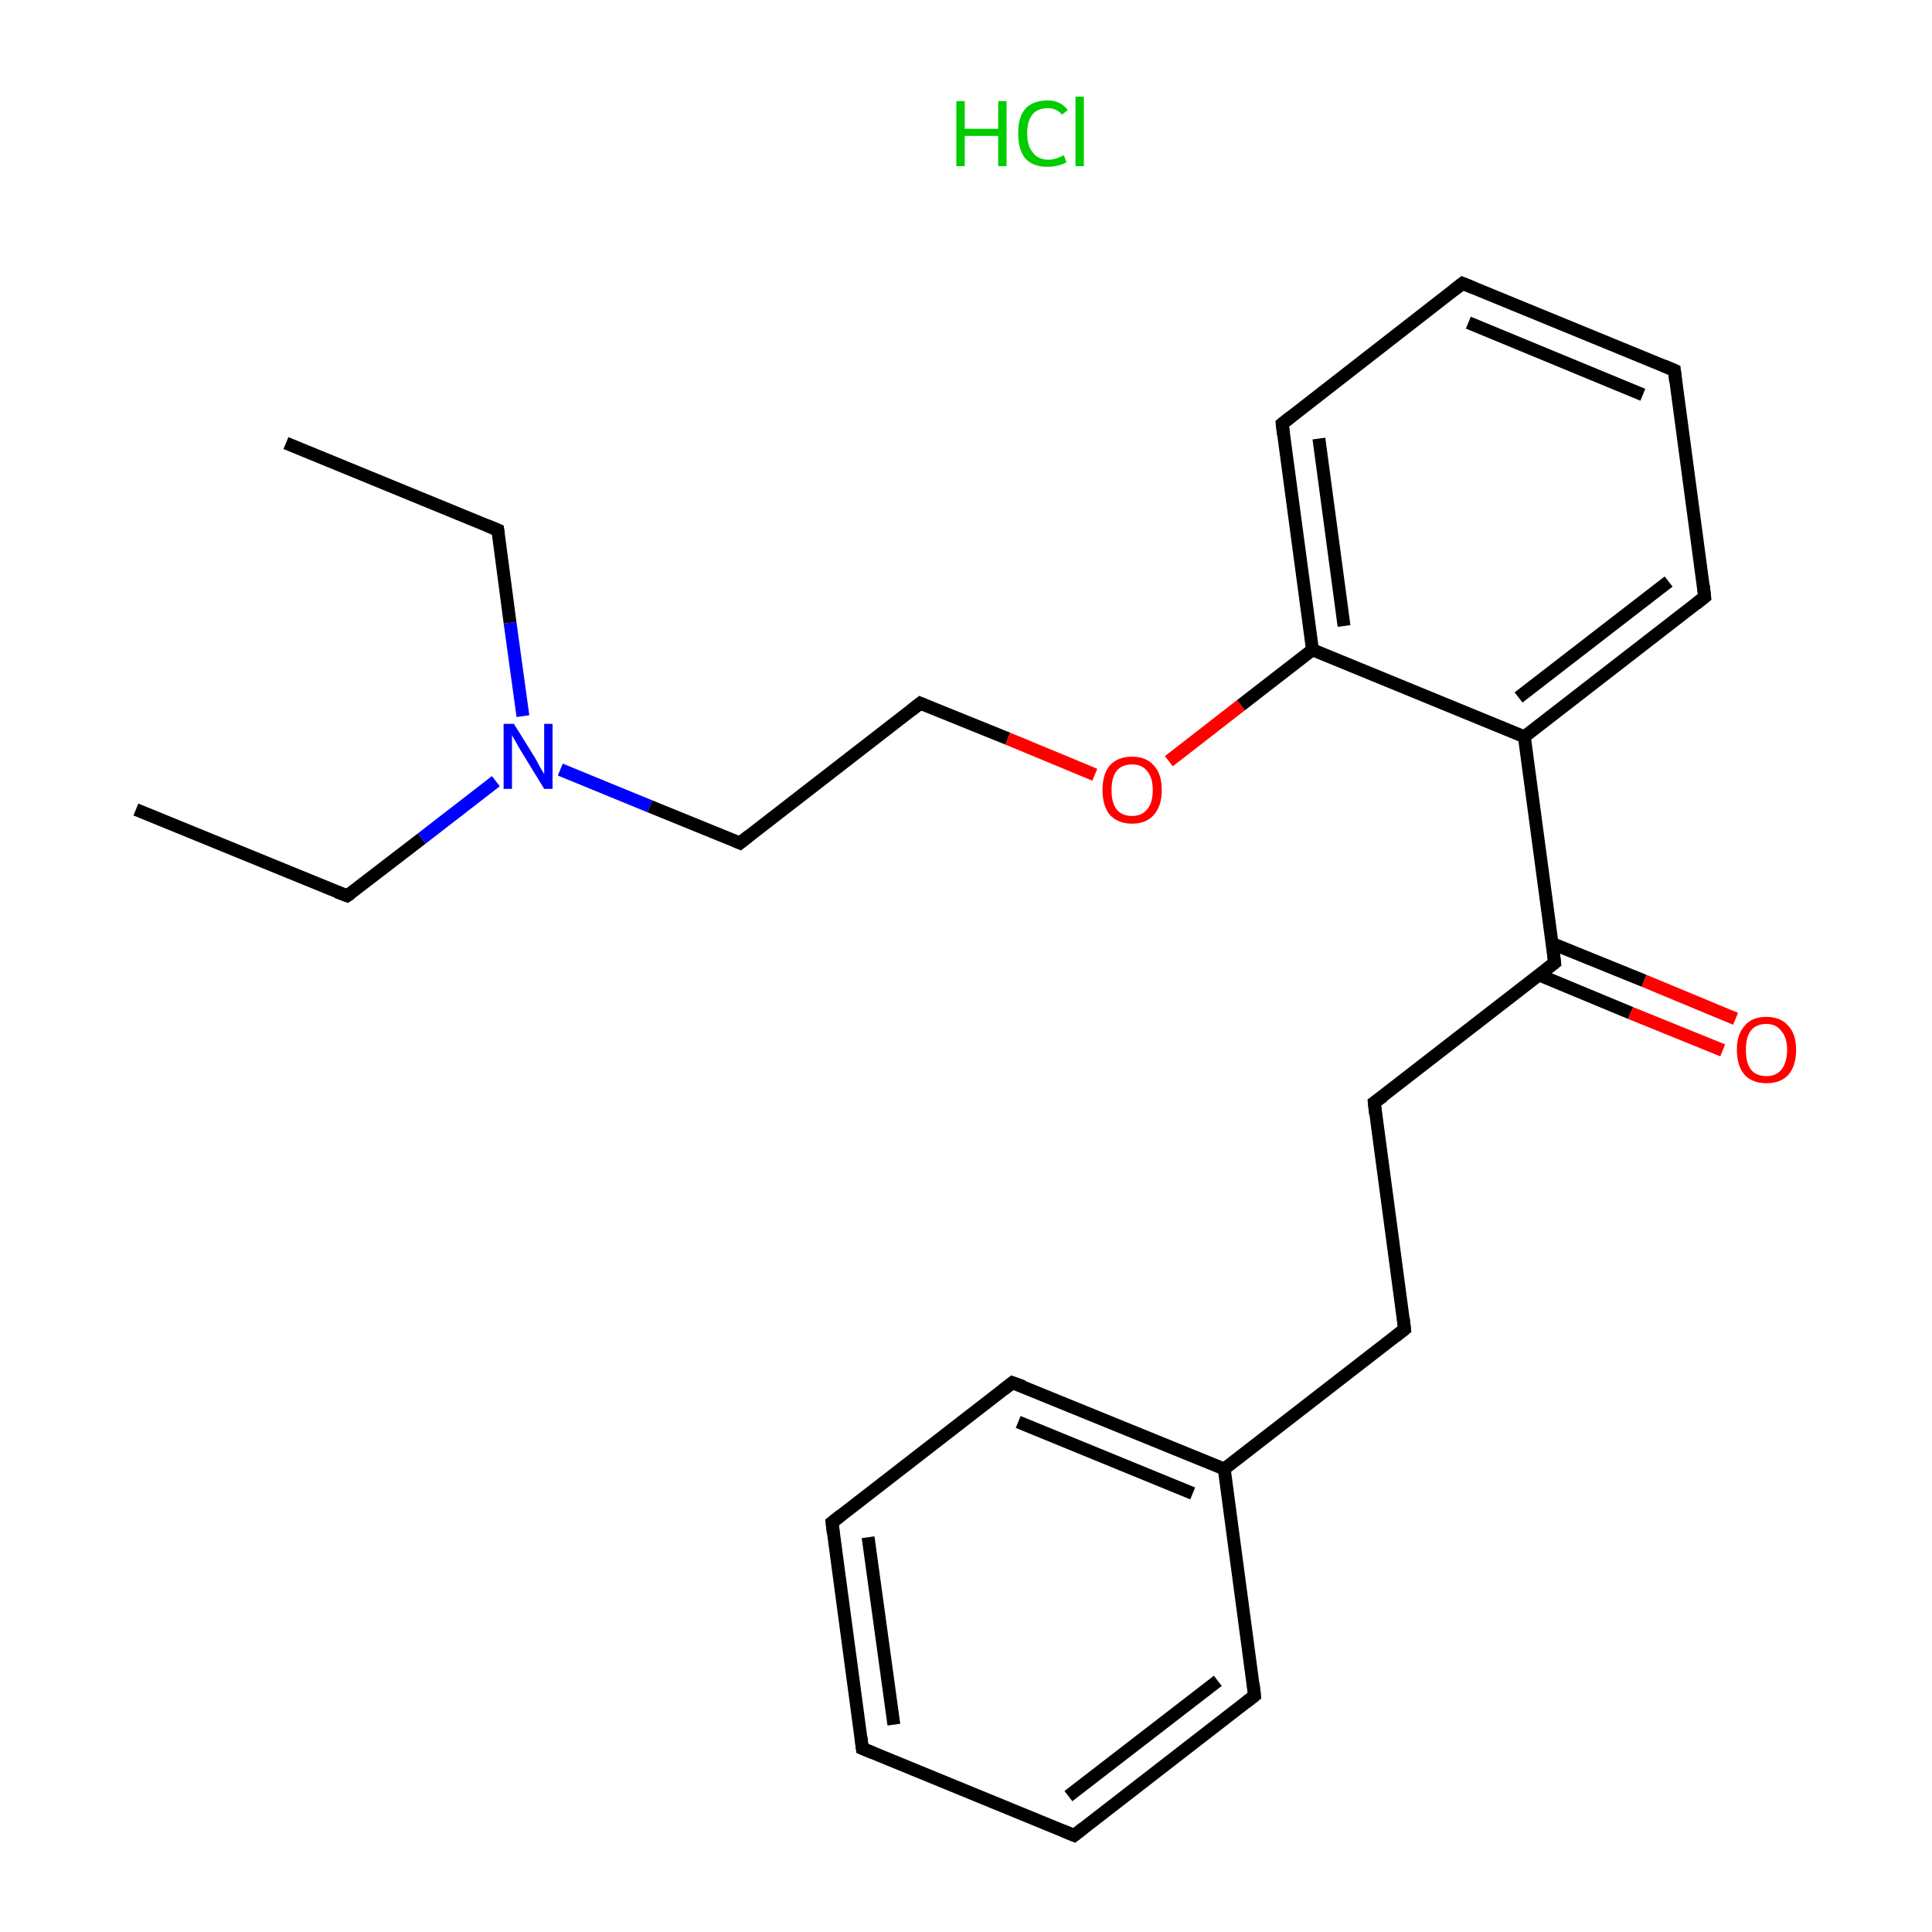 <?xml version='1.0' encoding='iso-8859-1'?>
<svg version='1.1' baseProfile='full'
              xmlns='http://www.w3.org/2000/svg'
                      xmlns:rdkit='http://www.rdkit.org/xml'
                      xmlns:xlink='http://www.w3.org/1999/xlink'
                  xml:space='preserve'
width='300px' height='300px' viewBox='0 0 300 300'>
<!-- END OF HEADER -->
<rect style='opacity:1.0;fill:#FFFFFF;stroke:none' width='300.0' height='300.0' x='0.0' y='0.0'> </rect>
<path class='bond-0 atom-0 atom-1' d='M 21.1,125.7 L 53.9,139.1' style='fill:none;fill-rule:evenodd;stroke:#000000;stroke-width:2.0px;stroke-linecap:butt;stroke-linejoin:miter;stroke-opacity:1' />
<path class='bond-1 atom-1 atom-2' d='M 53.9,139.1 L 65.5,130.2' style='fill:none;fill-rule:evenodd;stroke:#000000;stroke-width:2.0px;stroke-linecap:butt;stroke-linejoin:miter;stroke-opacity:1' />
<path class='bond-1 atom-1 atom-2' d='M 65.5,130.2 L 77.0,121.3' style='fill:none;fill-rule:evenodd;stroke:#0000FF;stroke-width:2.0px;stroke-linecap:butt;stroke-linejoin:miter;stroke-opacity:1' />
<path class='bond-2 atom-2 atom-3' d='M 81.2,111.2 L 79.2,96.7' style='fill:none;fill-rule:evenodd;stroke:#0000FF;stroke-width:2.0px;stroke-linecap:butt;stroke-linejoin:miter;stroke-opacity:1' />
<path class='bond-2 atom-2 atom-3' d='M 79.2,96.7 L 77.3,82.3' style='fill:none;fill-rule:evenodd;stroke:#000000;stroke-width:2.0px;stroke-linecap:butt;stroke-linejoin:miter;stroke-opacity:1' />
<path class='bond-3 atom-3 atom-4' d='M 77.3,82.3 L 44.4,68.8' style='fill:none;fill-rule:evenodd;stroke:#000000;stroke-width:2.0px;stroke-linecap:butt;stroke-linejoin:miter;stroke-opacity:1' />
<path class='bond-4 atom-2 atom-5' d='M 87.0,119.5 L 100.9,125.2' style='fill:none;fill-rule:evenodd;stroke:#0000FF;stroke-width:2.0px;stroke-linecap:butt;stroke-linejoin:miter;stroke-opacity:1' />
<path class='bond-4 atom-2 atom-5' d='M 100.9,125.2 L 114.9,130.9' style='fill:none;fill-rule:evenodd;stroke:#000000;stroke-width:2.0px;stroke-linecap:butt;stroke-linejoin:miter;stroke-opacity:1' />
<path class='bond-5 atom-5 atom-6' d='M 114.9,130.9 L 142.9,109.2' style='fill:none;fill-rule:evenodd;stroke:#000000;stroke-width:2.0px;stroke-linecap:butt;stroke-linejoin:miter;stroke-opacity:1' />
<path class='bond-6 atom-6 atom-7' d='M 142.9,109.2 L 156.5,114.7' style='fill:none;fill-rule:evenodd;stroke:#000000;stroke-width:2.0px;stroke-linecap:butt;stroke-linejoin:miter;stroke-opacity:1' />
<path class='bond-6 atom-6 atom-7' d='M 156.5,114.7 L 170.0,120.3' style='fill:none;fill-rule:evenodd;stroke:#FF0000;stroke-width:2.0px;stroke-linecap:butt;stroke-linejoin:miter;stroke-opacity:1' />
<path class='bond-7 atom-7 atom-8' d='M 181.5,118.2 L 192.7,109.5' style='fill:none;fill-rule:evenodd;stroke:#FF0000;stroke-width:2.0px;stroke-linecap:butt;stroke-linejoin:miter;stroke-opacity:1' />
<path class='bond-7 atom-7 atom-8' d='M 192.7,109.5 L 203.8,100.9' style='fill:none;fill-rule:evenodd;stroke:#000000;stroke-width:2.0px;stroke-linecap:butt;stroke-linejoin:miter;stroke-opacity:1' />
<path class='bond-8 atom-8 atom-9' d='M 203.8,100.9 L 199.1,65.8' style='fill:none;fill-rule:evenodd;stroke:#000000;stroke-width:2.0px;stroke-linecap:butt;stroke-linejoin:miter;stroke-opacity:1' />
<path class='bond-8 atom-8 atom-9' d='M 208.7,97.2 L 204.8,68.1' style='fill:none;fill-rule:evenodd;stroke:#000000;stroke-width:2.0px;stroke-linecap:butt;stroke-linejoin:miter;stroke-opacity:1' />
<path class='bond-9 atom-9 atom-10' d='M 199.1,65.8 L 227.1,44.0' style='fill:none;fill-rule:evenodd;stroke:#000000;stroke-width:2.0px;stroke-linecap:butt;stroke-linejoin:miter;stroke-opacity:1' />
<path class='bond-10 atom-10 atom-11' d='M 227.1,44.0 L 260.0,57.5' style='fill:none;fill-rule:evenodd;stroke:#000000;stroke-width:2.0px;stroke-linecap:butt;stroke-linejoin:miter;stroke-opacity:1' />
<path class='bond-10 atom-10 atom-11' d='M 228.0,50.1 L 255.1,61.3' style='fill:none;fill-rule:evenodd;stroke:#000000;stroke-width:2.0px;stroke-linecap:butt;stroke-linejoin:miter;stroke-opacity:1' />
<path class='bond-11 atom-11 atom-12' d='M 260.0,57.5 L 264.7,92.7' style='fill:none;fill-rule:evenodd;stroke:#000000;stroke-width:2.0px;stroke-linecap:butt;stroke-linejoin:miter;stroke-opacity:1' />
<path class='bond-12 atom-12 atom-13' d='M 264.7,92.7 L 236.7,114.4' style='fill:none;fill-rule:evenodd;stroke:#000000;stroke-width:2.0px;stroke-linecap:butt;stroke-linejoin:miter;stroke-opacity:1' />
<path class='bond-12 atom-12 atom-13' d='M 259.1,90.3 L 235.8,108.3' style='fill:none;fill-rule:evenodd;stroke:#000000;stroke-width:2.0px;stroke-linecap:butt;stroke-linejoin:miter;stroke-opacity:1' />
<path class='bond-13 atom-13 atom-14' d='M 236.7,114.4 L 241.4,149.5' style='fill:none;fill-rule:evenodd;stroke:#000000;stroke-width:2.0px;stroke-linecap:butt;stroke-linejoin:miter;stroke-opacity:1' />
<path class='bond-14 atom-14 atom-15' d='M 239.0,151.4 L 253.2,157.3' style='fill:none;fill-rule:evenodd;stroke:#000000;stroke-width:2.0px;stroke-linecap:butt;stroke-linejoin:miter;stroke-opacity:1' />
<path class='bond-14 atom-14 atom-15' d='M 253.2,157.3 L 267.5,163.1' style='fill:none;fill-rule:evenodd;stroke:#FF0000;stroke-width:2.0px;stroke-linecap:butt;stroke-linejoin:miter;stroke-opacity:1' />
<path class='bond-14 atom-14 atom-15' d='M 241.0,146.5 L 255.3,152.3' style='fill:none;fill-rule:evenodd;stroke:#000000;stroke-width:2.0px;stroke-linecap:butt;stroke-linejoin:miter;stroke-opacity:1' />
<path class='bond-14 atom-14 atom-15' d='M 255.3,152.3 L 269.5,158.2' style='fill:none;fill-rule:evenodd;stroke:#FF0000;stroke-width:2.0px;stroke-linecap:butt;stroke-linejoin:miter;stroke-opacity:1' />
<path class='bond-15 atom-14 atom-16' d='M 241.4,149.5 L 213.4,171.2' style='fill:none;fill-rule:evenodd;stroke:#000000;stroke-width:2.0px;stroke-linecap:butt;stroke-linejoin:miter;stroke-opacity:1' />
<path class='bond-16 atom-16 atom-17' d='M 213.4,171.2 L 218.1,206.4' style='fill:none;fill-rule:evenodd;stroke:#000000;stroke-width:2.0px;stroke-linecap:butt;stroke-linejoin:miter;stroke-opacity:1' />
<path class='bond-17 atom-17 atom-18' d='M 218.1,206.4 L 190.1,228.1' style='fill:none;fill-rule:evenodd;stroke:#000000;stroke-width:2.0px;stroke-linecap:butt;stroke-linejoin:miter;stroke-opacity:1' />
<path class='bond-18 atom-18 atom-19' d='M 190.1,228.1 L 157.2,214.7' style='fill:none;fill-rule:evenodd;stroke:#000000;stroke-width:2.0px;stroke-linecap:butt;stroke-linejoin:miter;stroke-opacity:1' />
<path class='bond-18 atom-18 atom-19' d='M 185.2,231.9 L 158.1,220.8' style='fill:none;fill-rule:evenodd;stroke:#000000;stroke-width:2.0px;stroke-linecap:butt;stroke-linejoin:miter;stroke-opacity:1' />
<path class='bond-19 atom-19 atom-20' d='M 157.2,214.7 L 129.2,236.4' style='fill:none;fill-rule:evenodd;stroke:#000000;stroke-width:2.0px;stroke-linecap:butt;stroke-linejoin:miter;stroke-opacity:1' />
<path class='bond-20 atom-20 atom-21' d='M 129.2,236.4 L 133.9,271.5' style='fill:none;fill-rule:evenodd;stroke:#000000;stroke-width:2.0px;stroke-linecap:butt;stroke-linejoin:miter;stroke-opacity:1' />
<path class='bond-20 atom-20 atom-21' d='M 134.8,238.7 L 138.8,267.8' style='fill:none;fill-rule:evenodd;stroke:#000000;stroke-width:2.0px;stroke-linecap:butt;stroke-linejoin:miter;stroke-opacity:1' />
<path class='bond-21 atom-21 atom-22' d='M 133.9,271.5 L 166.8,285.0' style='fill:none;fill-rule:evenodd;stroke:#000000;stroke-width:2.0px;stroke-linecap:butt;stroke-linejoin:miter;stroke-opacity:1' />
<path class='bond-22 atom-22 atom-23' d='M 166.8,285.0 L 194.8,263.3' style='fill:none;fill-rule:evenodd;stroke:#000000;stroke-width:2.0px;stroke-linecap:butt;stroke-linejoin:miter;stroke-opacity:1' />
<path class='bond-22 atom-22 atom-23' d='M 165.9,278.9 L 189.1,261.0' style='fill:none;fill-rule:evenodd;stroke:#000000;stroke-width:2.0px;stroke-linecap:butt;stroke-linejoin:miter;stroke-opacity:1' />
<path class='bond-23 atom-13 atom-8' d='M 236.7,114.4 L 203.8,100.9' style='fill:none;fill-rule:evenodd;stroke:#000000;stroke-width:2.0px;stroke-linecap:butt;stroke-linejoin:miter;stroke-opacity:1' />
<path class='bond-24 atom-23 atom-18' d='M 194.8,263.3 L 190.1,228.1' style='fill:none;fill-rule:evenodd;stroke:#000000;stroke-width:2.0px;stroke-linecap:butt;stroke-linejoin:miter;stroke-opacity:1' />
<path d='M 52.3,138.5 L 53.9,139.1 L 54.5,138.7' style='fill:none;stroke:#000000;stroke-width:2.0px;stroke-linecap:butt;stroke-linejoin:miter;stroke-miterlimit:10;stroke-opacity:1;' />
<path d='M 77.4,83.0 L 77.3,82.3 L 75.6,81.6' style='fill:none;stroke:#000000;stroke-width:2.0px;stroke-linecap:butt;stroke-linejoin:miter;stroke-miterlimit:10;stroke-opacity:1;' />
<path d='M 114.2,130.6 L 114.9,130.9 L 116.3,129.8' style='fill:none;stroke:#000000;stroke-width:2.0px;stroke-linecap:butt;stroke-linejoin:miter;stroke-miterlimit:10;stroke-opacity:1;' />
<path d='M 141.5,110.3 L 142.9,109.2 L 143.6,109.5' style='fill:none;stroke:#000000;stroke-width:2.0px;stroke-linecap:butt;stroke-linejoin:miter;stroke-miterlimit:10;stroke-opacity:1;' />
<path d='M 199.3,67.5 L 199.1,65.8 L 200.5,64.7' style='fill:none;stroke:#000000;stroke-width:2.0px;stroke-linecap:butt;stroke-linejoin:miter;stroke-miterlimit:10;stroke-opacity:1;' />
<path d='M 225.7,45.1 L 227.1,44.0 L 228.8,44.7' style='fill:none;stroke:#000000;stroke-width:2.0px;stroke-linecap:butt;stroke-linejoin:miter;stroke-miterlimit:10;stroke-opacity:1;' />
<path d='M 258.3,56.8 L 260.0,57.5 L 260.2,59.3' style='fill:none;stroke:#000000;stroke-width:2.0px;stroke-linecap:butt;stroke-linejoin:miter;stroke-miterlimit:10;stroke-opacity:1;' />
<path d='M 264.5,90.9 L 264.7,92.7 L 263.3,93.8' style='fill:none;stroke:#000000;stroke-width:2.0px;stroke-linecap:butt;stroke-linejoin:miter;stroke-miterlimit:10;stroke-opacity:1;' />
<path d='M 241.2,147.8 L 241.4,149.5 L 240.0,150.6' style='fill:none;stroke:#000000;stroke-width:2.0px;stroke-linecap:butt;stroke-linejoin:miter;stroke-miterlimit:10;stroke-opacity:1;' />
<path d='M 214.8,170.2 L 213.4,171.2 L 213.6,173.0' style='fill:none;stroke:#000000;stroke-width:2.0px;stroke-linecap:butt;stroke-linejoin:miter;stroke-miterlimit:10;stroke-opacity:1;' />
<path d='M 217.9,204.7 L 218.1,206.4 L 216.7,207.5' style='fill:none;stroke:#000000;stroke-width:2.0px;stroke-linecap:butt;stroke-linejoin:miter;stroke-miterlimit:10;stroke-opacity:1;' />
<path d='M 158.9,215.3 L 157.2,214.7 L 155.8,215.8' style='fill:none;stroke:#000000;stroke-width:2.0px;stroke-linecap:butt;stroke-linejoin:miter;stroke-miterlimit:10;stroke-opacity:1;' />
<path d='M 130.6,235.3 L 129.2,236.4 L 129.4,238.1' style='fill:none;stroke:#000000;stroke-width:2.0px;stroke-linecap:butt;stroke-linejoin:miter;stroke-miterlimit:10;stroke-opacity:1;' />
<path d='M 133.7,269.8 L 133.9,271.5 L 135.6,272.2' style='fill:none;stroke:#000000;stroke-width:2.0px;stroke-linecap:butt;stroke-linejoin:miter;stroke-miterlimit:10;stroke-opacity:1;' />
<path d='M 165.1,284.3 L 166.8,285.0 L 168.2,283.9' style='fill:none;stroke:#000000;stroke-width:2.0px;stroke-linecap:butt;stroke-linejoin:miter;stroke-miterlimit:10;stroke-opacity:1;' />
<path d='M 193.4,264.4 L 194.8,263.3 L 194.6,261.5' style='fill:none;stroke:#000000;stroke-width:2.0px;stroke-linecap:butt;stroke-linejoin:miter;stroke-miterlimit:10;stroke-opacity:1;' />
<path class='atom-2' d='M 79.8 112.4
L 83.1 117.7
Q 83.4 118.3, 83.9 119.2
Q 84.5 120.2, 84.5 120.2
L 84.5 112.4
L 85.8 112.4
L 85.8 122.5
L 84.5 122.5
L 80.9 116.6
Q 80.5 116.0, 80.1 115.2
Q 79.6 114.4, 79.5 114.1
L 79.5 122.5
L 78.2 122.5
L 78.2 112.4
L 79.8 112.4
' fill='#0000FF'/>
<path class='atom-7' d='M 171.2 122.7
Q 171.2 120.2, 172.3 118.9
Q 173.5 117.5, 175.8 117.5
Q 178.0 117.5, 179.2 118.9
Q 180.4 120.2, 180.4 122.7
Q 180.4 125.1, 179.2 126.5
Q 178.0 127.9, 175.8 127.9
Q 173.6 127.9, 172.3 126.5
Q 171.2 125.1, 171.2 122.7
M 175.8 126.7
Q 177.3 126.7, 178.1 125.7
Q 179.0 124.7, 179.0 122.7
Q 179.0 120.7, 178.1 119.7
Q 177.3 118.7, 175.8 118.7
Q 174.2 118.7, 173.4 119.7
Q 172.6 120.7, 172.6 122.7
Q 172.6 124.7, 173.4 125.7
Q 174.2 126.7, 175.8 126.7
' fill='#FF0000'/>
<path class='atom-15' d='M 269.7 163.0
Q 269.7 160.6, 270.9 159.3
Q 272.0 157.9, 274.3 157.9
Q 276.5 157.9, 277.7 159.3
Q 278.9 160.6, 278.9 163.0
Q 278.9 165.5, 277.7 166.9
Q 276.5 168.2, 274.3 168.2
Q 272.1 168.2, 270.9 166.9
Q 269.7 165.5, 269.7 163.0
M 274.3 167.1
Q 275.8 167.1, 276.6 166.1
Q 277.5 165.0, 277.5 163.0
Q 277.5 161.1, 276.6 160.1
Q 275.8 159.0, 274.3 159.0
Q 272.7 159.0, 271.9 160.0
Q 271.1 161.0, 271.1 163.0
Q 271.1 165.1, 271.9 166.1
Q 272.7 167.1, 274.3 167.1
' fill='#FF0000'/>
<path class='atom-24' d='M 148.5 15.7
L 149.8 15.7
L 149.8 20.0
L 155.0 20.0
L 155.0 15.7
L 156.3 15.7
L 156.3 25.8
L 155.0 25.8
L 155.0 21.1
L 149.8 21.1
L 149.8 25.8
L 148.5 25.8
L 148.5 15.7
' fill='#00CC00'/>
<path class='atom-24' d='M 158.1 20.7
Q 158.1 18.2, 159.2 16.9
Q 160.4 15.6, 162.7 15.6
Q 164.7 15.6, 165.8 17.1
L 164.9 17.8
Q 164.1 16.8, 162.7 16.8
Q 161.1 16.8, 160.3 17.8
Q 159.5 18.8, 159.5 20.7
Q 159.5 22.7, 160.4 23.7
Q 161.2 24.8, 162.8 24.8
Q 163.9 24.8, 165.2 24.1
L 165.6 25.2
Q 165.1 25.5, 164.3 25.7
Q 163.5 25.9, 162.6 25.9
Q 160.4 25.9, 159.2 24.6
Q 158.1 23.2, 158.1 20.7
' fill='#00CC00'/>
<path class='atom-24' d='M 167.0 15.0
L 168.3 15.0
L 168.3 25.8
L 167.0 25.8
L 167.0 15.0
' fill='#00CC00'/>
</svg>
